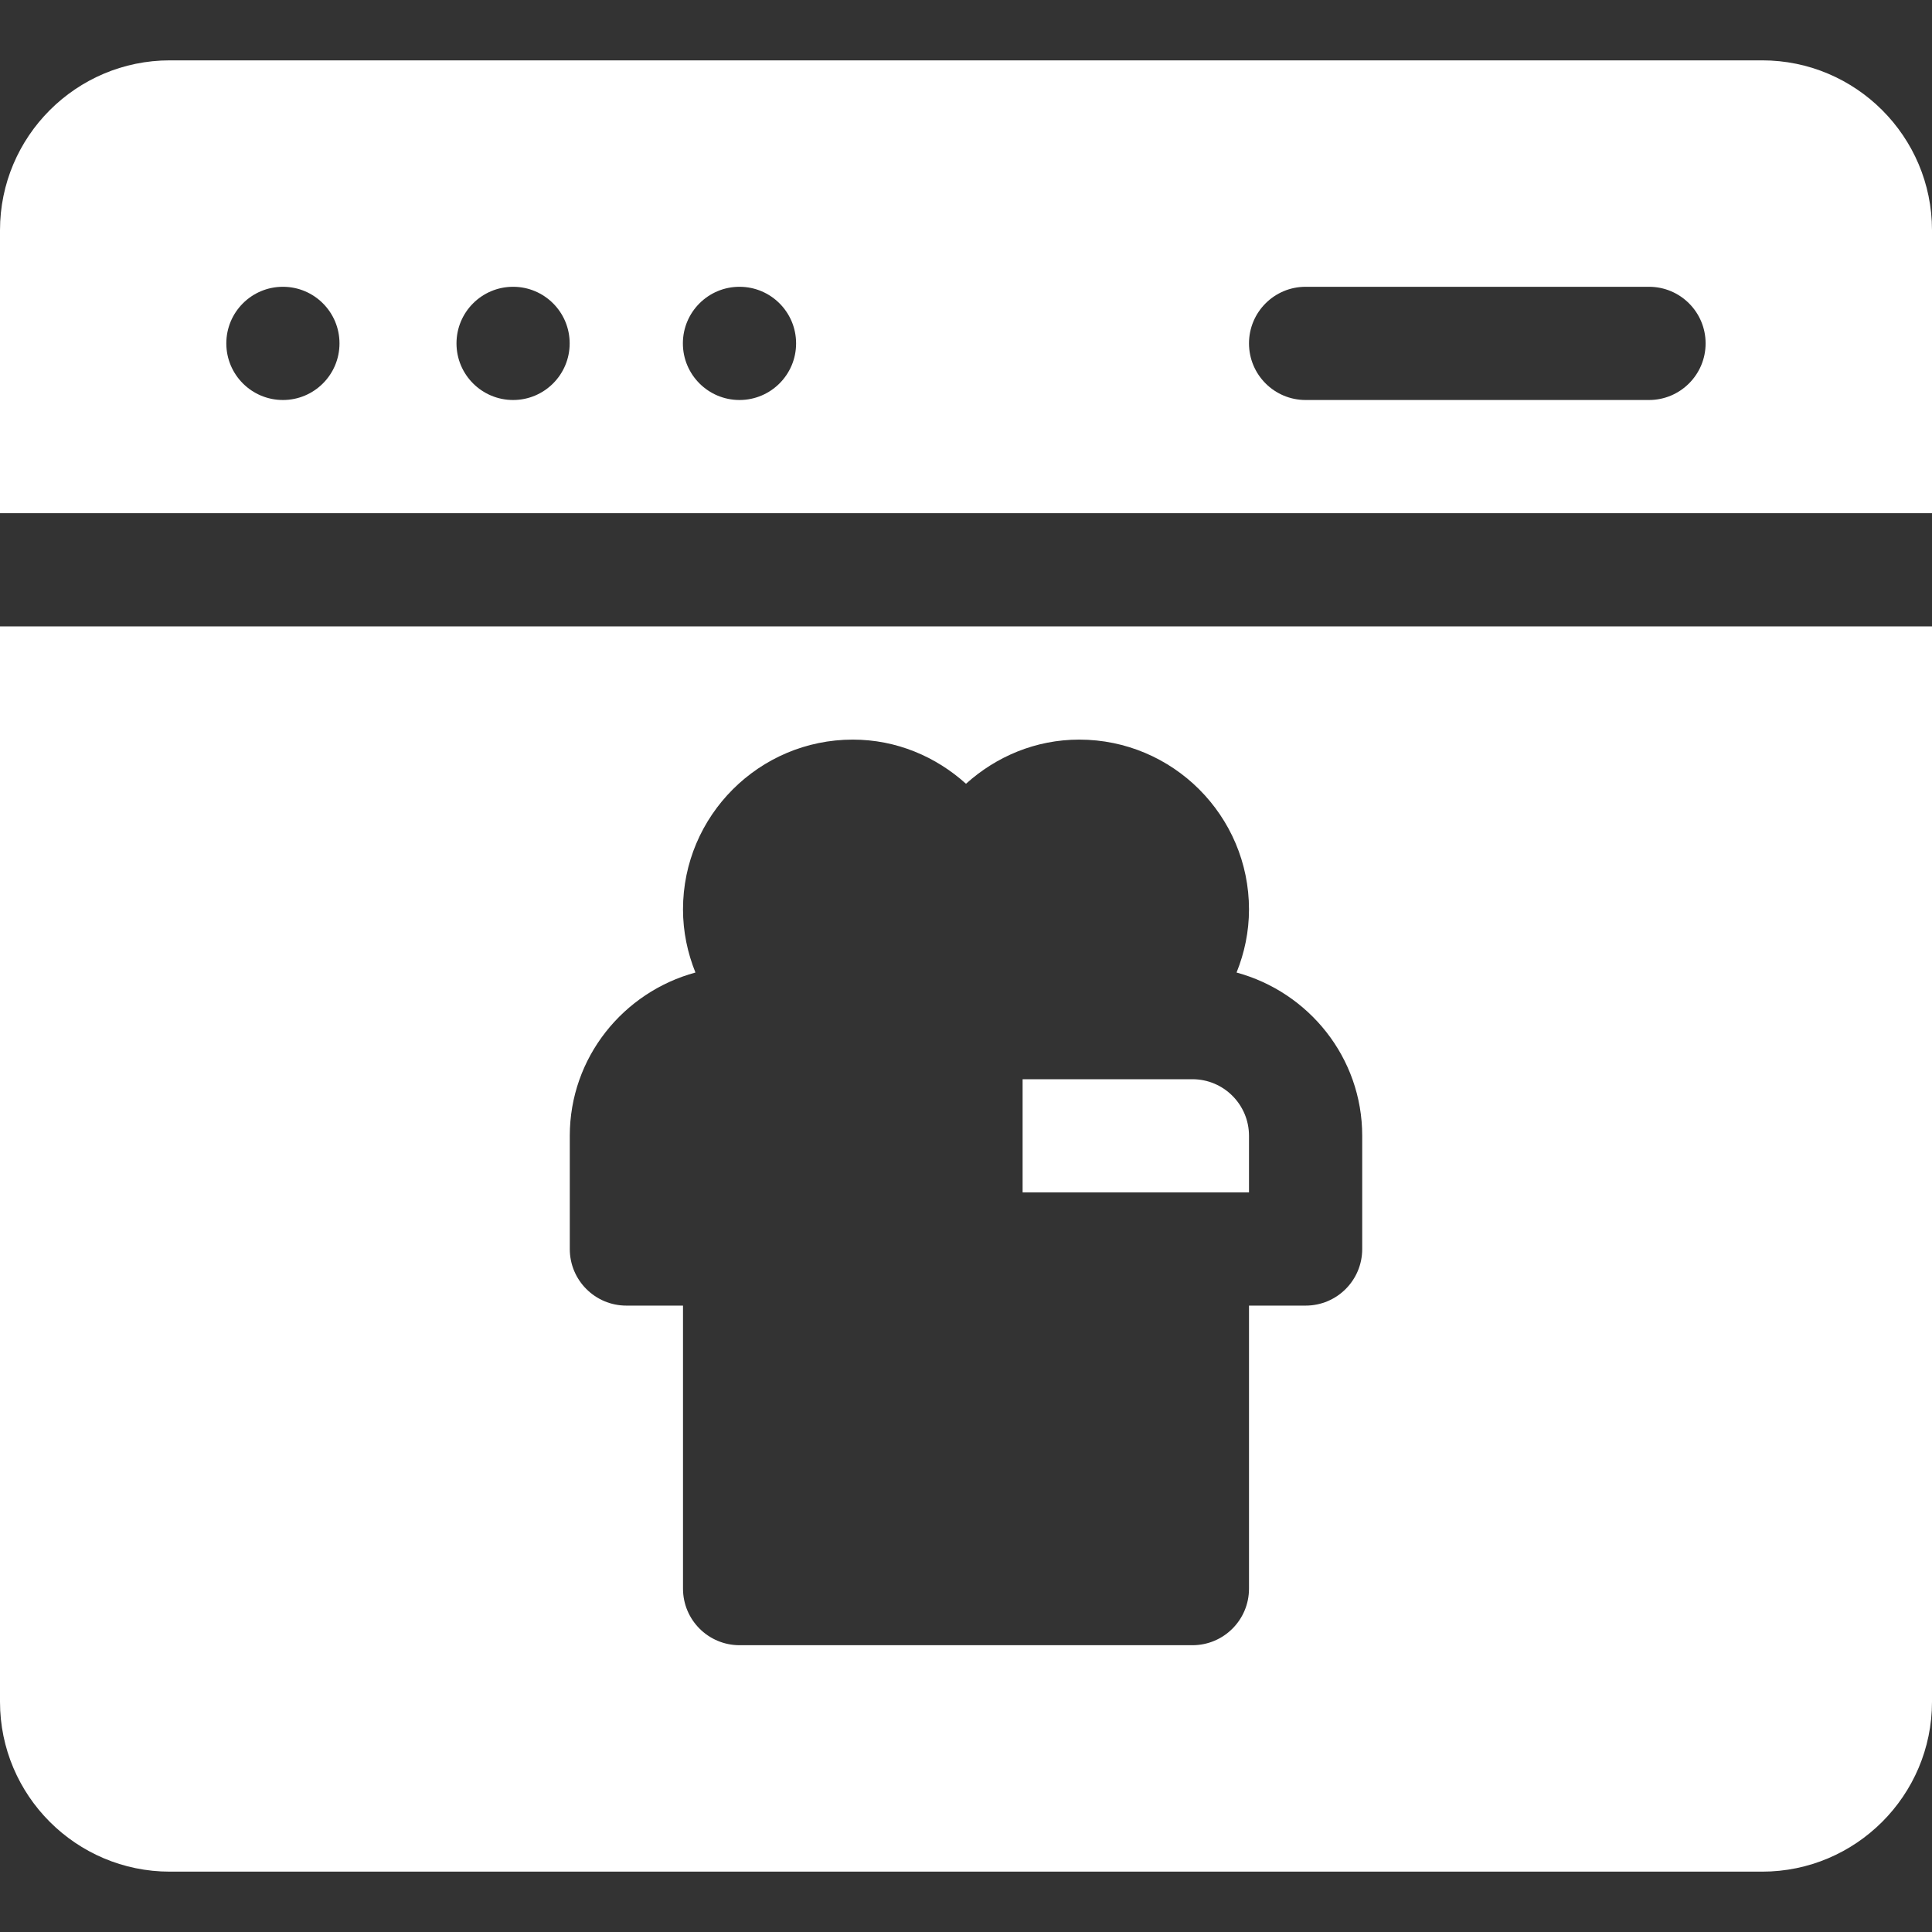 <svg width="50" height="50" viewBox="0 0 50 50" fill="none" xmlns="http://www.w3.org/2000/svg">
<rect x="0" y="0" width="50" height="50" fill="#333333" stroke="none"/>
<path d="M0 44.043C0 46.466 1.971 48.438 4.395 48.438H45.605C48.029 48.438 50 46.466 50 44.043V16.211H0V44.043ZM14.746 29.395C14.746 27.369 16.131 25.676 17.998 25.169C17.794 24.663 17.676 24.113 17.676 23.535C17.676 21.112 19.647 19.141 22.07 19.141C23.2 19.141 24.221 19.581 25 20.284C25.779 19.581 26.8 19.141 27.93 19.141C30.353 19.141 32.324 21.112 32.324 23.535C32.324 24.113 32.206 24.663 32.002 25.169C33.869 25.676 35.254 27.369 35.254 29.395V32.324C35.254 33.134 34.599 33.789 33.789 33.789H32.324V41.113C32.324 41.923 31.669 42.578 30.859 42.578H19.141C18.331 42.578 17.676 41.923 17.676 41.113V33.789H16.211C15.402 33.789 14.746 33.134 14.746 32.324V29.395Z" fill="white"/>
<path d="M32.324 29.395C32.324 28.586 31.668 27.93 30.859 27.93C30.564 27.93 26.17 27.93 26.465 27.93V30.859H32.324V29.395Z" fill="white"/>
<path d="M45.605 1.562H4.395C1.971 1.562 0 3.534 0 5.957V13.281H50V5.957C50 3.534 48.029 1.562 45.605 1.562ZM7.322 10.352C6.512 10.352 5.857 9.696 5.857 8.887C5.857 8.078 6.512 7.422 7.322 7.422C8.131 7.422 8.786 8.078 8.786 8.887C8.786 9.696 8.131 10.352 7.322 10.352ZM13.279 10.352C12.47 10.352 11.814 9.696 11.814 8.887C11.814 8.078 12.47 7.422 13.279 7.422C14.088 7.422 14.743 8.078 14.743 8.887C14.743 9.696 14.088 10.352 13.279 10.352ZM19.138 10.352C18.329 10.352 17.673 9.696 17.673 8.887C17.673 8.078 18.329 7.422 19.138 7.422C19.947 7.422 20.603 8.078 20.603 8.887C20.603 9.696 19.947 10.352 19.138 10.352ZM42.676 10.352H33.789C32.98 10.352 32.324 9.696 32.324 8.887C32.324 8.077 32.98 7.422 33.789 7.422H42.676C43.485 7.422 44.141 8.077 44.141 8.887C44.141 9.696 43.485 10.352 42.676 10.352Z" fill="white"/>
</svg>

